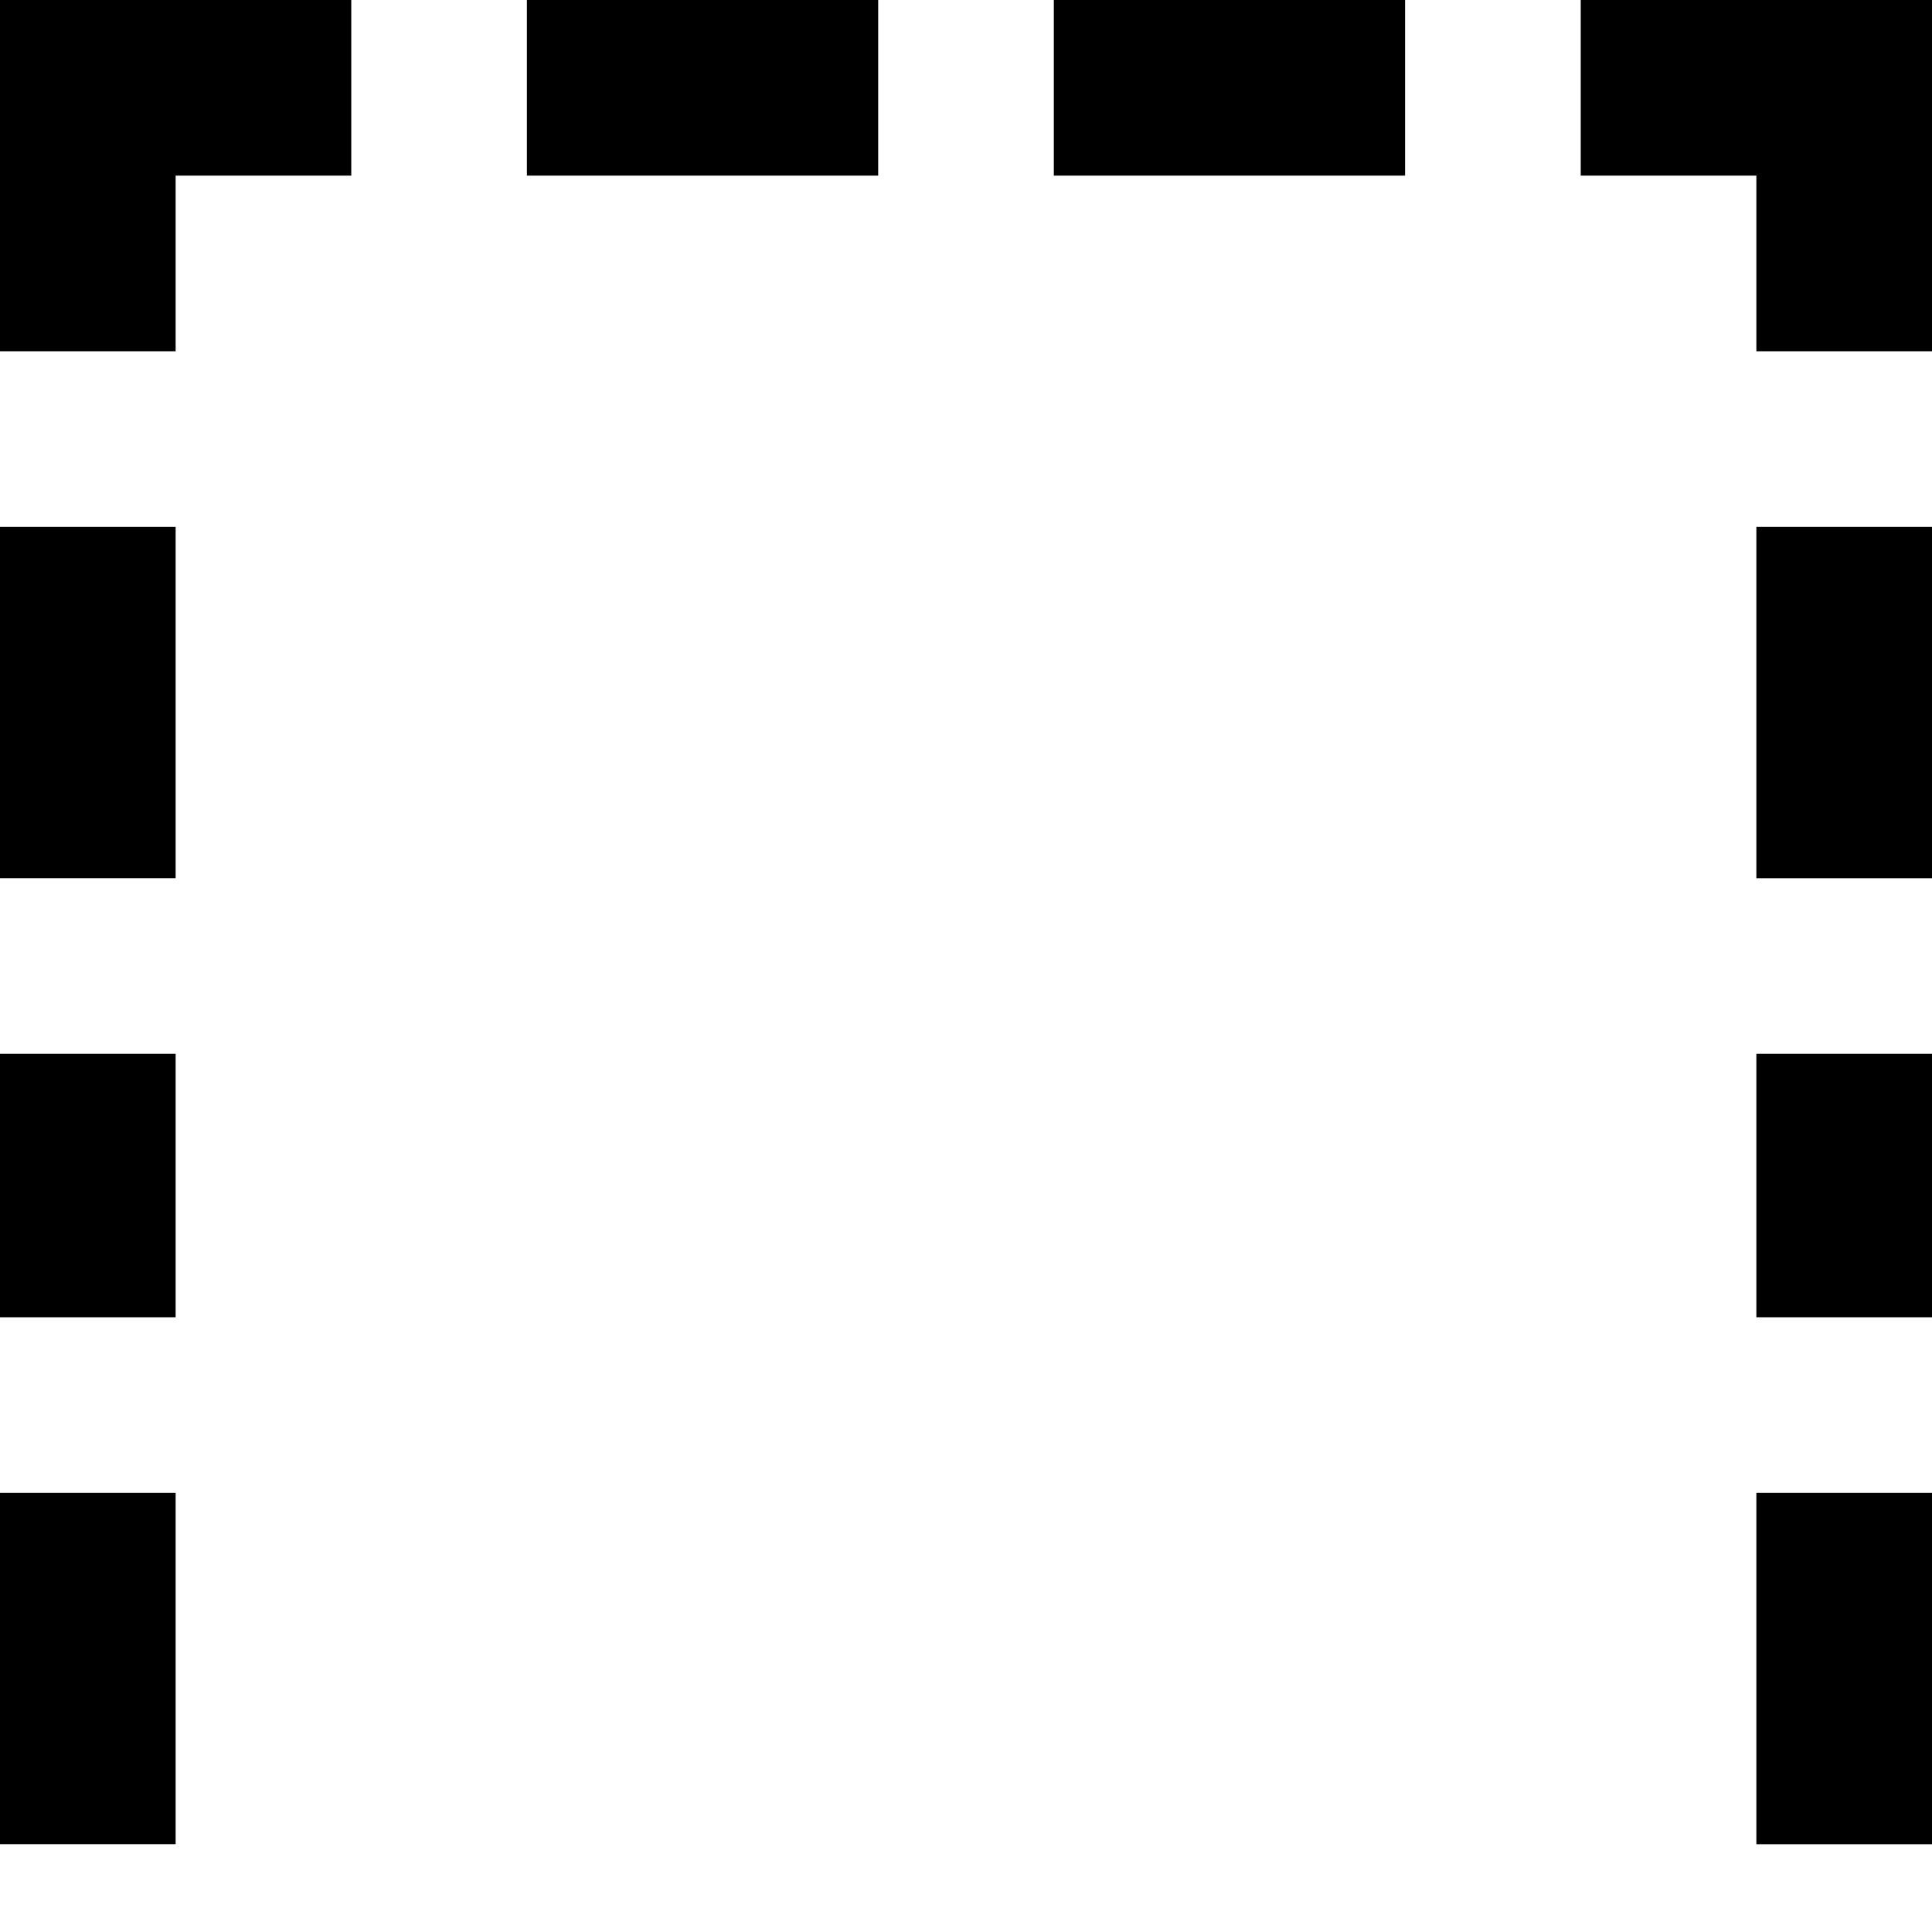 <svg xmlns="http://www.w3.org/2000/svg" width="1em" height="1em" viewBox="0 0 22 22"><path fill="currentColor" d="M22 4h-2V2h-2V0h4zm-6-2h-4V0h4zm-6 0H6V0h4zM4 2H2v2H0V0h4zm18 4v4h-2V6zm0 6v3h-2v-3zm0 5v4h-2v-4zM0 21v-4h2v4zm0-6v-3h2v3zm0-5V6h2v4z"/></svg>